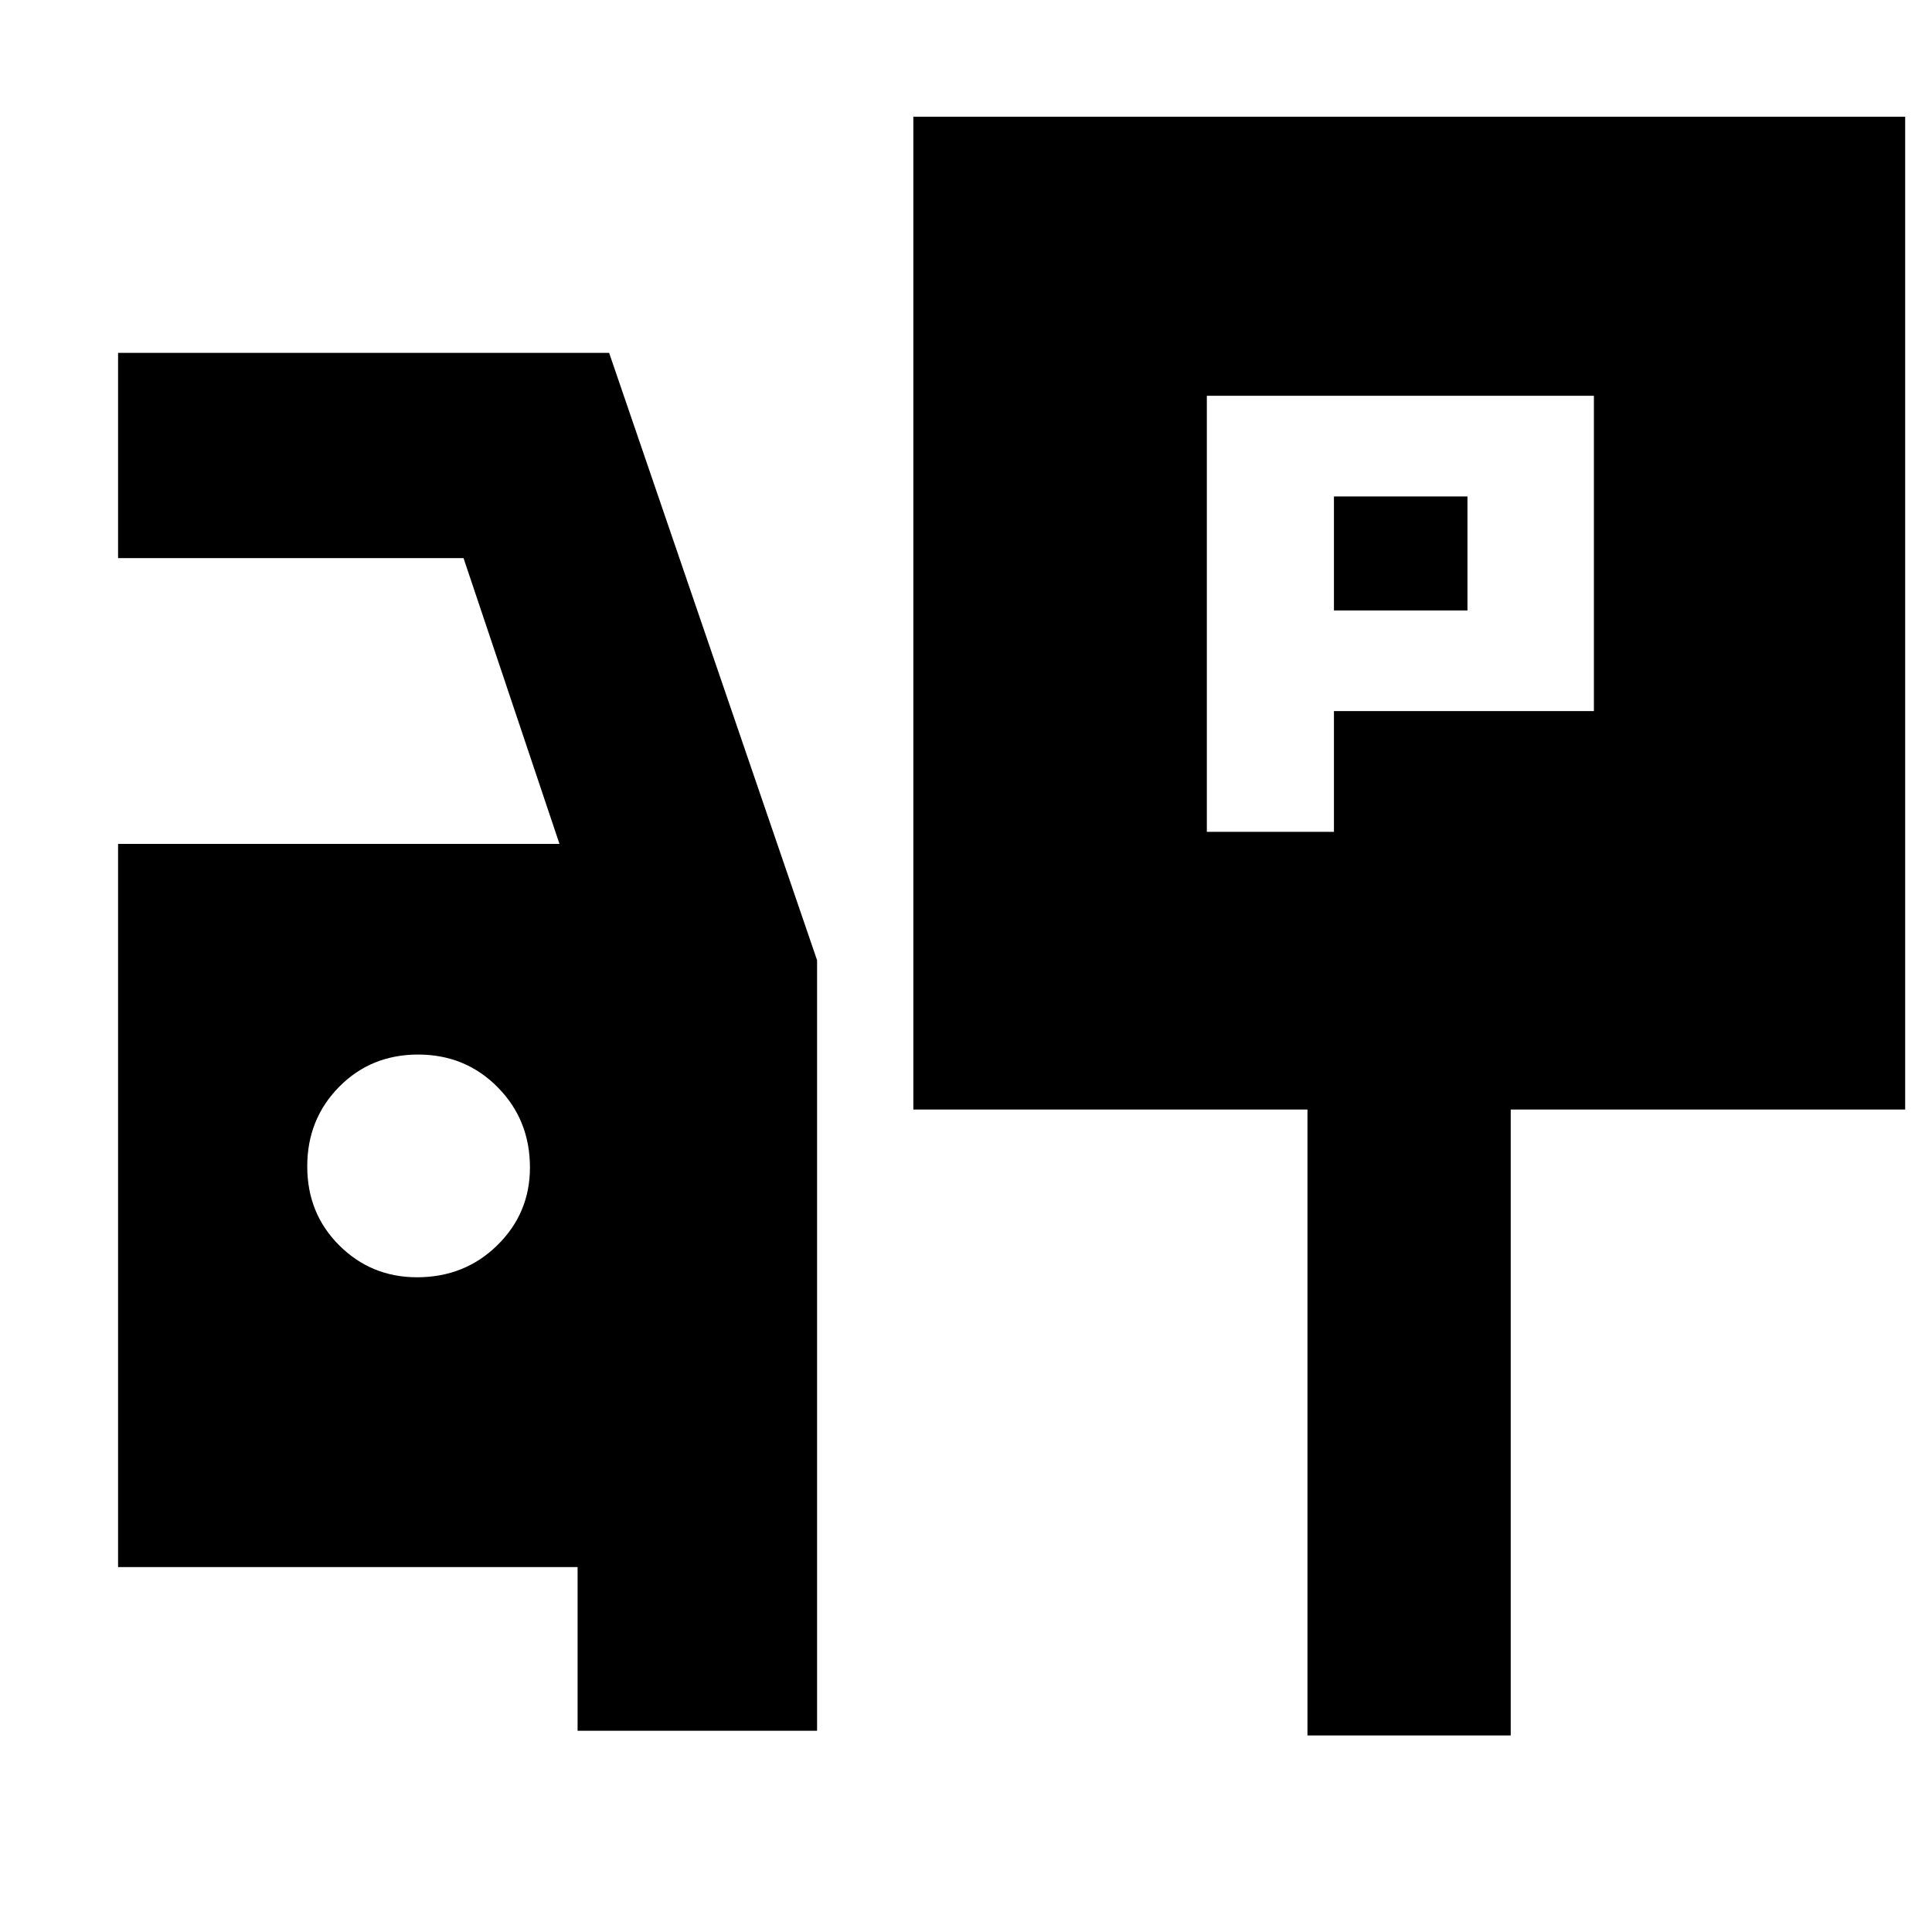 <svg xmlns="http://www.w3.org/2000/svg" height="40" viewBox="0 -960 960 960" width="40"><path d="M599.67-546.67h63.16v-60H792v-156.66H599.67v216.66Zm63.16-110v-56.66h66.34v56.66h-66.34Zm-209 248V-902h492.84v493.33h-196v311h-101v-311H453.83ZM287-100v-81.33H58.67v-359.34H278l-47.67-142H58.67v-102h244L406-482.87V-100H287Zm-79.78-225.33q23.67 0 39.89-15.91t16.22-38.64q0-23.68-16.06-39.9Q231.22-436 207.77-436q-23.44 0-39.27 16.06-15.83 16.06-15.83 39.5t15.91 39.27q15.91 15.84 38.64 15.84Z"/></svg>